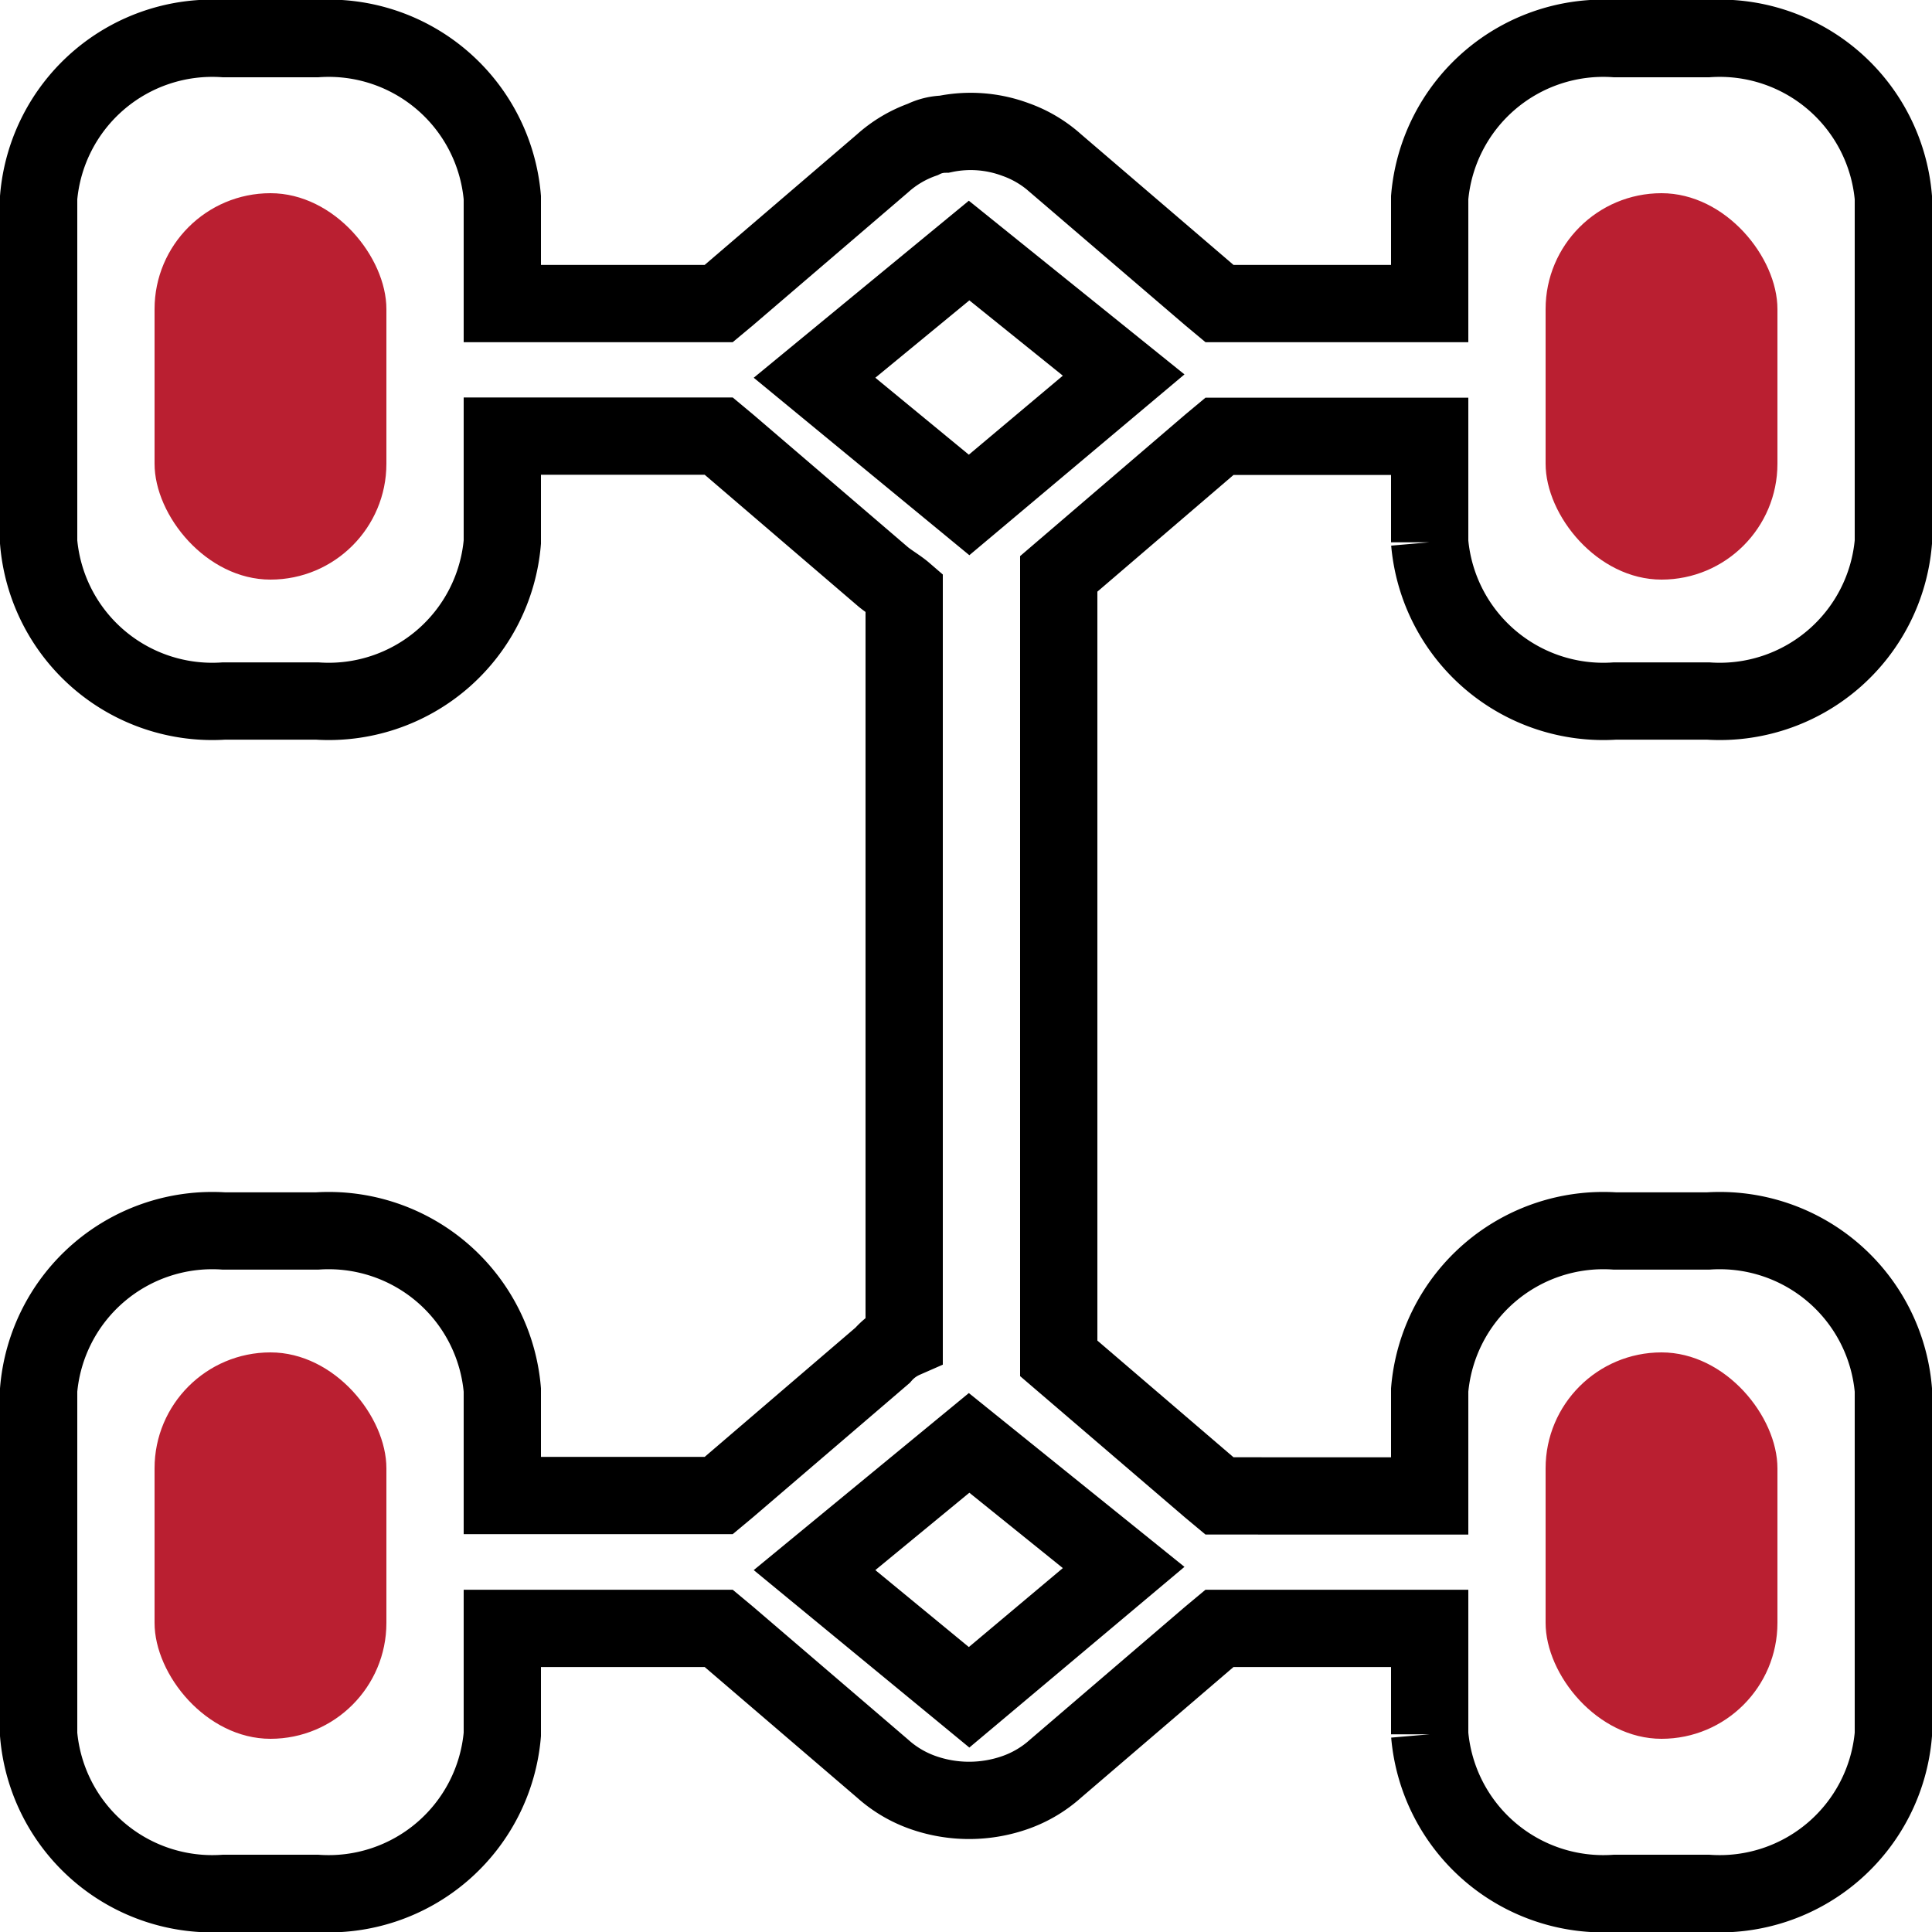 <svg xmlns="http://www.w3.org/2000/svg" width="25" height="25" viewBox="0 0 25 25">
  <g id="icon-drivetrain" transform="translate(-839 -966.5)">
    <path id="Path_715" data-name="Path 715" d="M40.4,23.571h1.2A2.255,2.255,0,0,0,44,21.514V17.057A2.255,2.255,0,0,0,41.6,15H40.4A2.255,2.255,0,0,0,38,17.057v1.371H35.28l-.12-.1-2-1.714a1.55,1.55,0,0,0-.52-.309,1.663,1.663,0,0,0-.92-.069.651.651,0,0,0-.28.069,1.55,1.55,0,0,0-.52.309l-2,1.714-.12.1H26V17.057A2.255,2.255,0,0,0,23.6,15H22.4A2.255,2.255,0,0,0,20,17.057v4.457a2.255,2.255,0,0,0,2.4,2.057h1.2A2.255,2.255,0,0,0,26,21.514V20.143h2.8l.12.1,2,1.714c.08.069.2.137.28.206v9.669a.793.793,0,0,0-.28.206l-2,1.714-.12.1H26V32.486a2.255,2.255,0,0,0-2.4-2.057H22.4A2.255,2.255,0,0,0,20,32.486v4.457A2.255,2.255,0,0,0,22.4,39h1.2A2.255,2.255,0,0,0,26,36.943V35.571h2.8l.12.1,2,1.714a1.55,1.55,0,0,0,.52.309,1.8,1.8,0,0,0,1.2,0,1.55,1.55,0,0,0,.52-.309l2-1.714.12-.1H38v1.371A2.255,2.255,0,0,0,40.4,39h1.2A2.255,2.255,0,0,0,44,36.943V32.486a2.255,2.255,0,0,0-2.4-2.057H40.4A2.255,2.255,0,0,0,38,32.486v1.371H35.28l-.12-.1-1.96-1.68V21.926l1.96-1.68.12-.1H38v1.371A2.255,2.255,0,0,0,40.4,23.571ZM34.04,34.783l-2,1.68-2-1.646,2-1.646h0Zm-2-13.749-2-1.646,2-1.646h0l2,1.611Z" transform="translate(819.5 952)" fill="none" stroke="#000" stroke-width="1"/>
    <rect id="Rectangle_738" data-name="Rectangle 738" width="3" height="5" rx="1.5" transform="translate(841 969)" fill="#ba1f31"/>
    <rect id="Rectangle_741" data-name="Rectangle 741" width="3" height="5" rx="1.5" transform="translate(841 984)" fill="#ba1f31"/>
    <rect id="Rectangle_739" data-name="Rectangle 739" width="3" height="5" rx="1.5" transform="translate(859 969)" fill="#ba1f31"/>
    <rect id="Rectangle_740" data-name="Rectangle 740" width="3" height="5" rx="1.5" transform="translate(859 984)" fill="#ba1f31"/>
  </g>
</svg>
